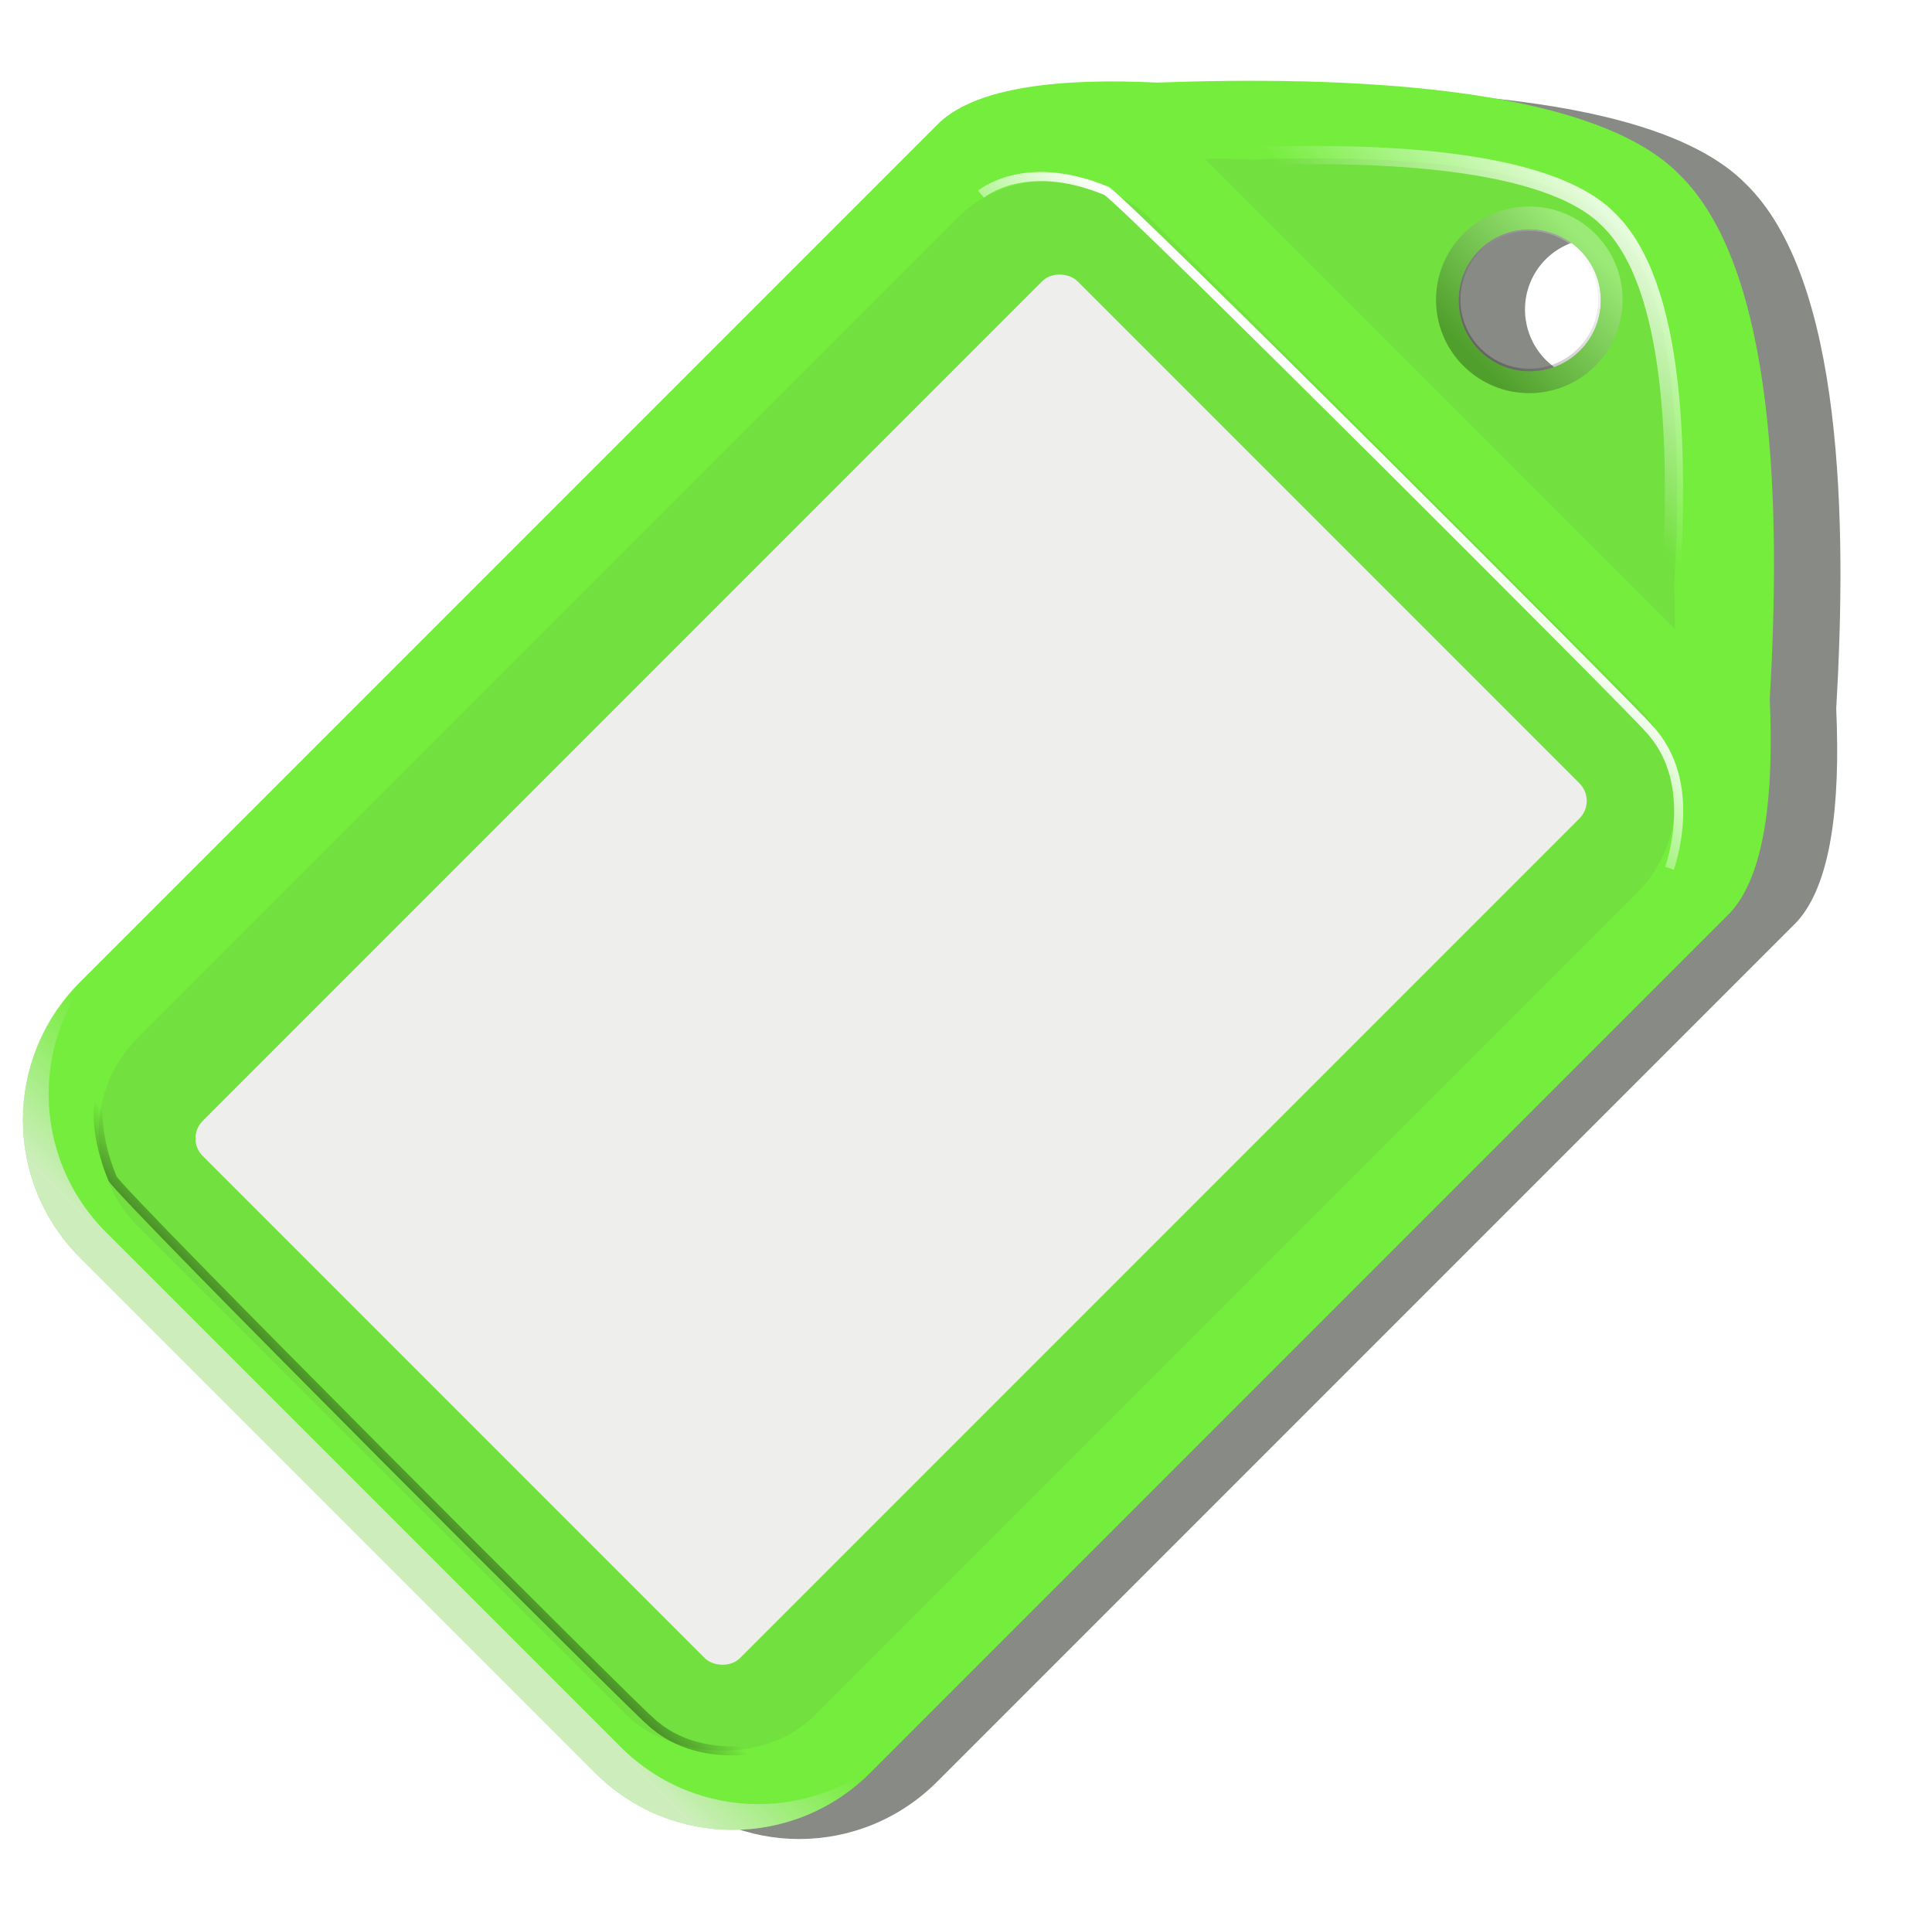 <?xml version="1.0" encoding="UTF-8" standalone="no"?>
<!-- Created with Inkscape (http://www.inkscape.org/) -->
<svg id="svg2" xmlns:rdf="http://www.w3.org/1999/02/22-rdf-syntax-ns#" xmlns="http://www.w3.org/2000/svg" height="212.06" width="212.32" version="1.0" xmlns:cc="http://creativecommons.org/ns#" xmlns:xlink="http://www.w3.org/1999/xlink" xmlns:dc="http://purl.org/dc/elements/1.1/">
 <defs id="defs4">
  <filter id="filter3408" color-interpolation-filters="sRGB">
   <feGaussianBlur id="feGaussianBlur3410" stdDeviation="4.141"/>
  </filter>
  <linearGradient id="linearGradient3139" y2="673.86" gradientUnits="userSpaceOnUse" x2="241.16" gradientTransform="matrix(0.707,-0.707,0.707,0.707,-374.516,439.964)" y1="673.86" x1="224.72">
   <stop id="stop3463" stop-color="#eeeeec" stop-opacity="0.732" offset="0"/>
   <stop id="stop3465" stop-color="#eeeeec" stop-opacity="0" offset="1"/>
  </linearGradient>
  <linearGradient id="linearGradient3141" y2="672.4" gradientUnits="userSpaceOnUse" x2="399.16" gradientTransform="matrix(0.707,-0.707,0.707,0.707,-374.87,439.61)" y1="672.4" x1="426">
   <stop id="stop3478" stop-color="#FFF" offset="0"/>
   <stop id="stop3480" stop-color="#FFF" stop-opacity="0" offset="1"/>
  </linearGradient>
  <linearGradient id="linearGradient3143" y2="665.17" gradientUnits="userSpaceOnUse" x2="366.9" gradientTransform="matrix(0.707,-0.707,0.707,0.707,-374.516,439.964)" y1="664.67" x1="384.9">
   <stop id="stop3206" stop-color="#FFF" offset="0"/>
   <stop id="stop3208" stop-color="#FFF" stop-opacity="0" offset="1"/>
  </linearGradient>
  <linearGradient id="linearGradient3145" y2="673.67" gradientUnits="userSpaceOnUse" x2="234.64" gradientTransform="matrix(0.707,-0.707,0.707,0.707,-374.516,439.964)" y1="673.67" x1="218.88">
   <stop id="stop3198" stop-color="#000" offset="0"/>
   <stop id="stop3200" stop-color="#000" stop-opacity="0" offset="1"/>
  </linearGradient>
  <linearGradient id="linearGradient3147" y2="671.49" gradientUnits="userSpaceOnUse" x2="411" y1="671.49" x1="397.75">
   <stop id="stop3224" stop-color="#000" stop-opacity="0.294" offset="0"/>
   <stop id="stop3226" stop-color="#FFF" stop-opacity="0.294" offset="1"/>
  </linearGradient>
 </defs>
 <g id="layer1" transform="translate(-221.317,-593.547)">
  <g id="g3127">
   <path id="path3306" d="m247.16,618.44c-11.871,0-21.438,9.566-21.438,21.438v80c0,11.871,9.566,21.406,21.438,21.406h133.56c5.62-0.211,12.564-5.728,19.625-13.438,0.054-0.05,0.102-0.108,0.156-0.156,15.074-13.403,33.929-32.773,33.656-47.812,0.069-13.903-18.781-34-33.438-47.625-7.184-7.914-14.285-13.598-20-13.812h-133.56zm165.59,51.84c4.316-0,7.812,3.527,7.812,7.844,0,4.316-3.496,7.812-7.812,7.812-4.316-0-7.812-3.496-7.812-7.812,0-4.316,3.496-7.844,7.812-7.844z" fill-rule="nonzero" transform="matrix(0.707,-0.707,0.707,0.707,-374.516,439.964)" filter="url(#filter3408)" fill="#888a85"/>
   <path id="rect2630" fill-rule="nonzero" fill="#75ed3d" d="m230.13,701.44c-8.394,8.394-8.394,21.923,0,30.317l56.569,56.569c8.394,8.394,21.901,8.372,30.295-0.022l94.443-94.443c3.825-4.123,4.833-12.935,4.375-23.379,0.003-0.073-0.004-0.148,0-0.221,1.182-20.136,0.817-47.165-10.01-57.607-9.782-9.879-37.321-10.761-57.32-10.032-10.676-0.517-19.716,0.485-23.909,4.375l-94.443,94.443zm153.75-80.433c3.052-3.052,8.018-3.03,11.071,0.022,3.052,3.052,3.052,7.996,0,11.049-3.052,3.052-7.996,3.052-11.049,0-3.052-3.052-3.074-8.018-0.022-11.071z"/>
   <rect id="rect3454" ry="14.617" fill-rule="nonzero" transform="matrix(0.707,-0.707,0.707,0.707,0,0)" height="105.26" width="156.96" y="667.64" x="-347.82" fill="#72e03e"/>
   <rect id="rect2636" ry="2.732" fill-rule="nonzero" transform="matrix(0.707,-0.707,0.707,0.707,0,0)" height="83.5" width="135.96" y="679.14" x="-337.32" fill="#eeeeec"/>
   <path id="path3456" fill-rule="nonzero" fill="url(#linearGradient3139)" d="m230.13,701.44c-8.394,8.394-8.394,21.923,0,30.317l56.569,56.569c8.394,8.394,21.901,8.372,30.295-0.022l2.828-2.828c-8.394,8.394-21.901,8.416-30.295,0.022l-56.569-56.569c-8.394-8.394-8.394-21.923,0-30.317l-2.828,2.828z"/>
   <path id="path3469" fill-rule="nonzero" fill="#72e03e" d="m353.74,611.02,51.619,51.619c0.046-1.514,0.029-3.114-0.044-4.773,0.002-0.05-0.003-0.082,0-0.133,0.815-13.886,0.572-32.53-6.894-39.731-6.746-6.813-25.741-7.419-39.532-6.916-1.797-0.087-3.518-0.118-5.149-0.066zm30.14,9.988c3.052-3.052,8.018-3.03,11.071,0.022,3.052,3.052,3.052,7.996,0,11.049-3.052,3.052-7.996,3.052-11.049,0-3.052-3.052-3.074-8.018-0.022-11.071z"/>
   <path id="path3474" stroke-linejoin="bevel" d="m353.38,610.66,51.611,51.611c0.046-1.514,0.042-3.095-0.03-4.754,0.002-0.05-0.003-0.102,0-0.152,0.815-13.886,0.563-32.525-6.903-39.726-6.746-6.813-25.737-7.421-39.527-6.918-1.797-0.087-3.52-0.113-5.15-0.061z" stroke-dashoffset="0" stroke="url(#linearGradient3141)" stroke-linecap="round" stroke-miterlimit="4" stroke-dasharray="none" stroke-width="2" fill="none"/>
   <path id="path2414" stroke-linejoin="miter" d="m329.13,614.88s4.802-4.102,13.789-0.354c2.046,1.171,58.619,57.761,59.574,59.043,5.703,6.021,2.298,15.38,2.298,15.38" stroke="url(#linearGradient3143)" stroke-linecap="butt" stroke-width="1px" fill="none"/>
   <path id="path2416" stroke-linejoin="miter" d="m234.04,709.26s-4.102,4.802-0.354,13.789c1.171,2.046,57.761,58.619,59.043,59.574,6.021,5.703,15.38,2.298,15.38,2.298" stroke="url(#linearGradient3145)" stroke-linecap="butt" stroke-width="1px" fill="none"/>
   <path id="path3214" stroke-linejoin="bevel" d="m411,671.49c0,3.659-2.966,6.625-6.625,6.625s-6.625-2.966-6.625-6.625,2.966-6.625,6.625-6.625,6.625,2.966,6.625,6.625z" transform="matrix(0.951,-0.951,0.951,0.951,-633.762,372.466)" stroke-dashoffset="0" stroke="url(#linearGradient3147)" stroke-linecap="round" stroke-miterlimit="4" stroke-dasharray="none" stroke-width="2" fill="none"/>
  </g>
 </g>
</svg>
